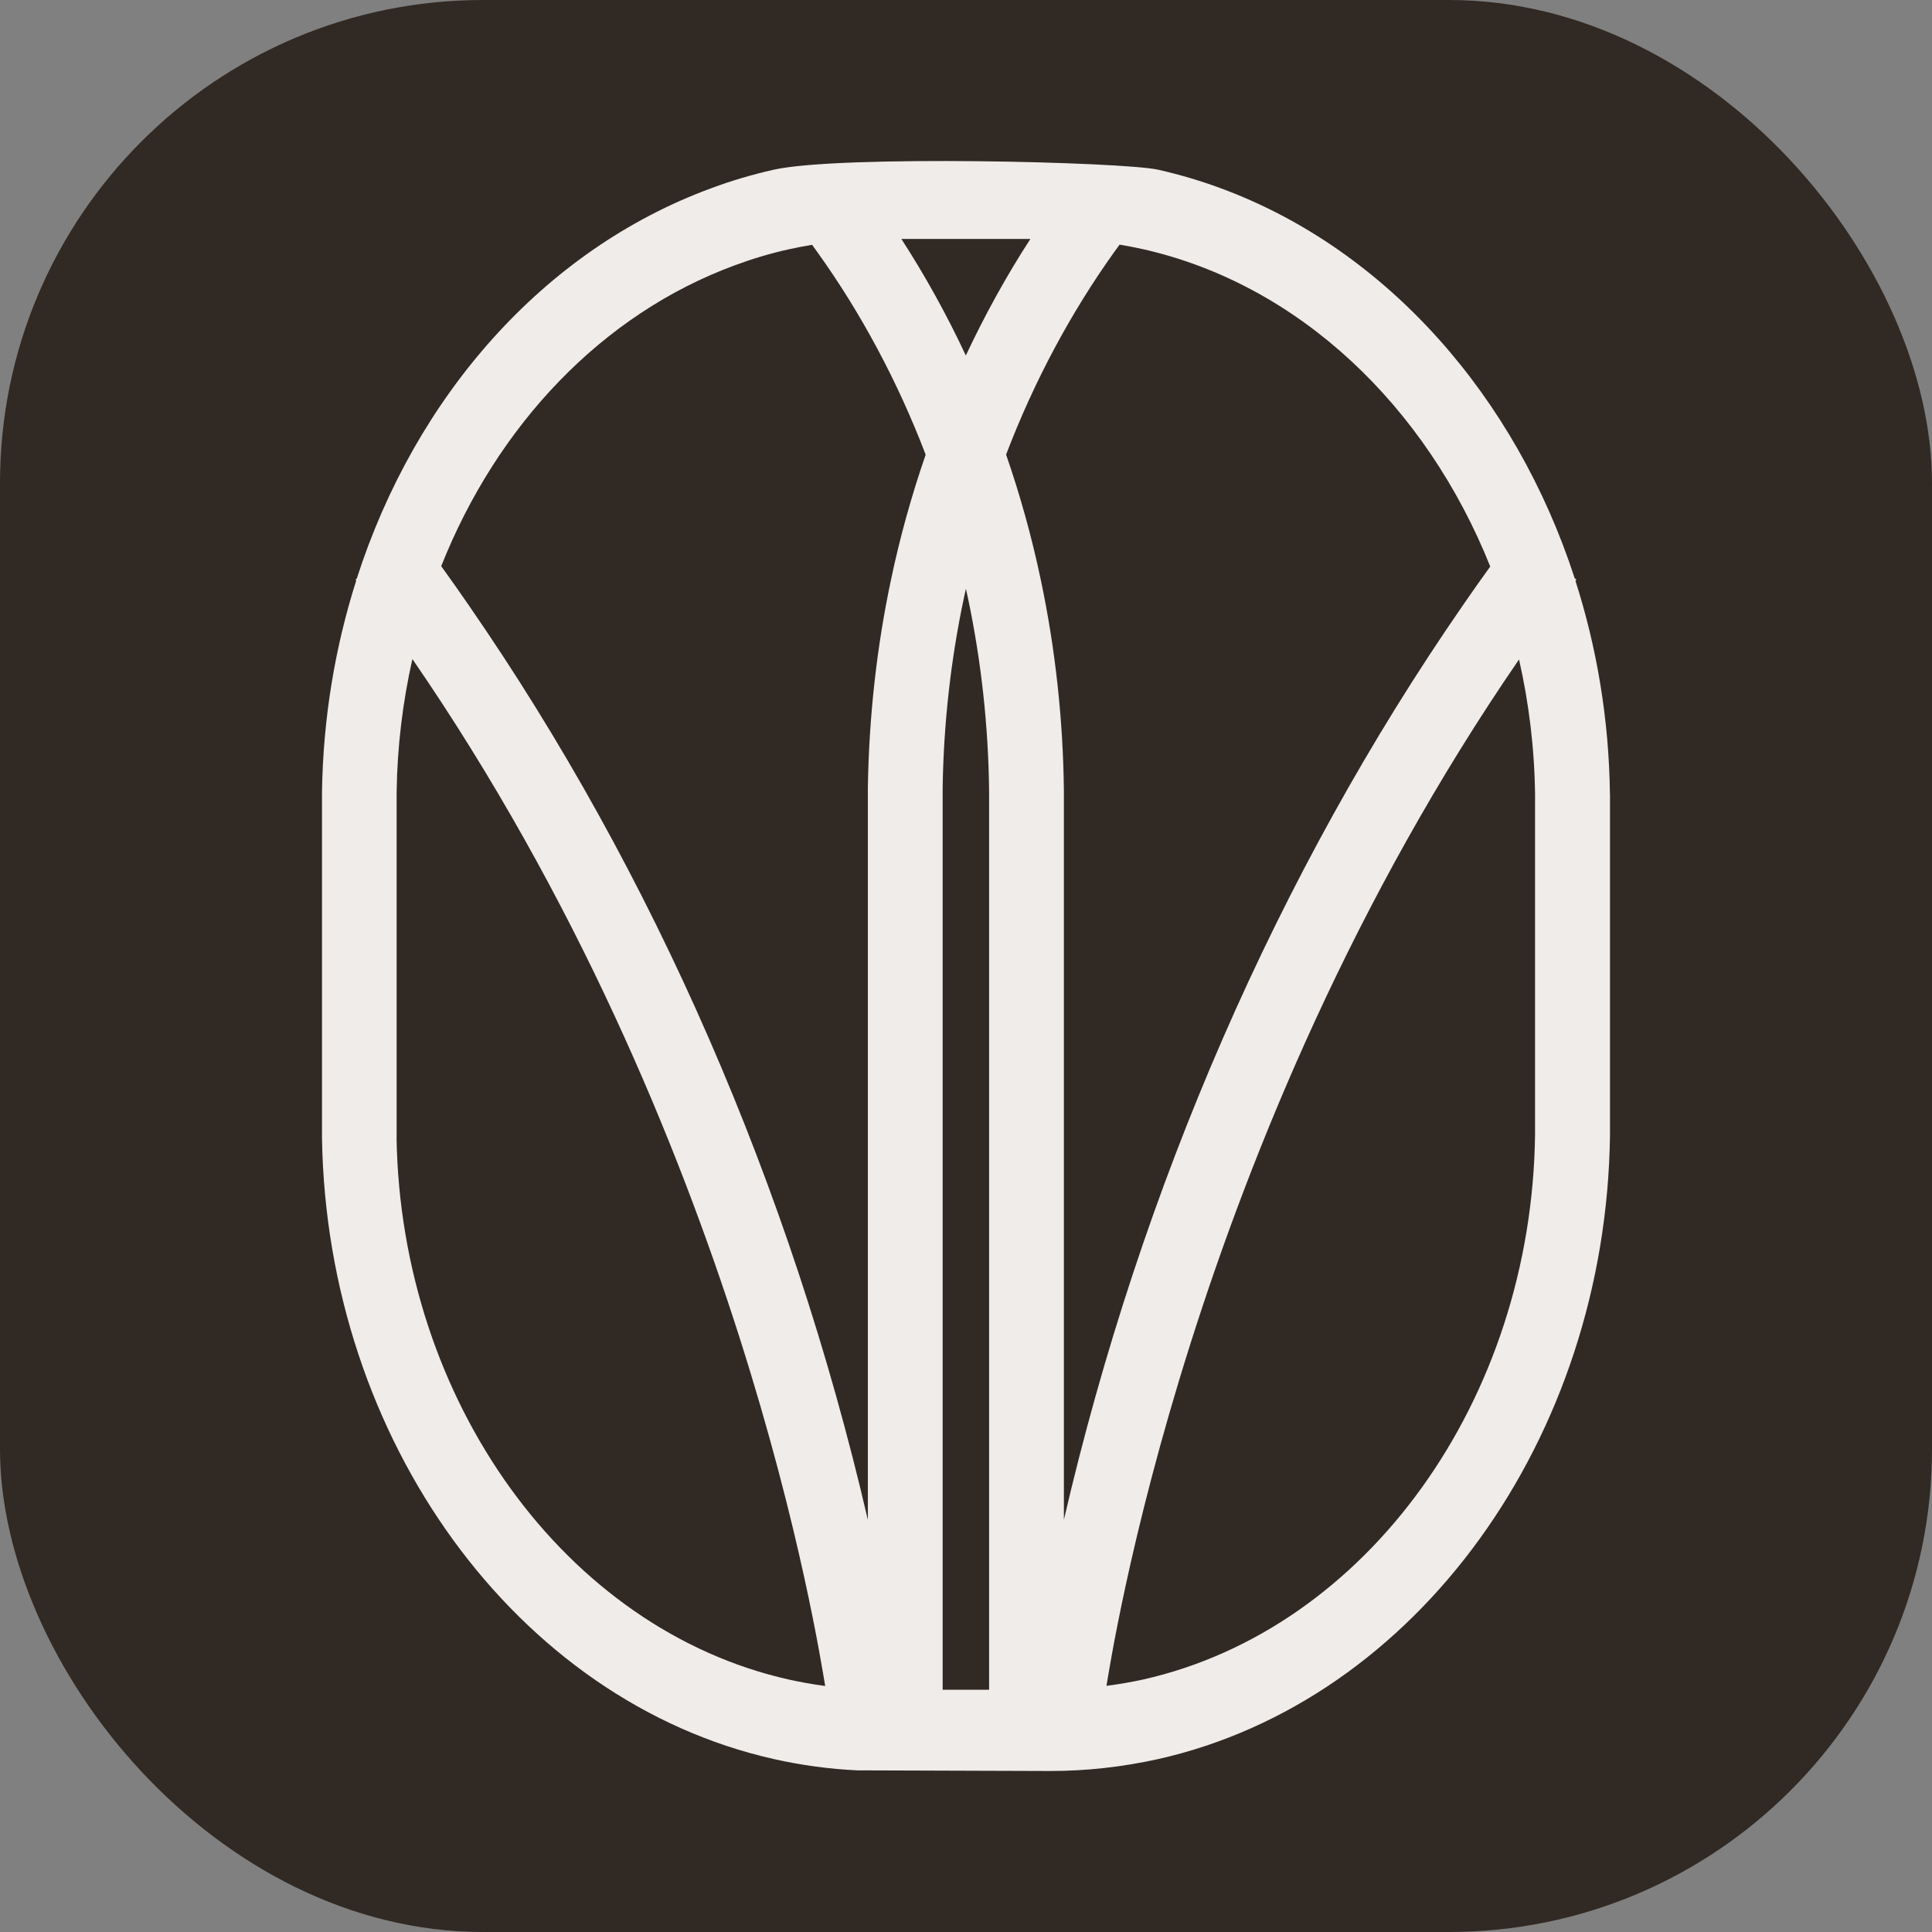 <svg width="24" height="24" viewBox="0 0 24 24" fill="none" xmlns="http://www.w3.org/2000/svg">
<rect x="0" y="0" width="24" height="24" fill="#808080" stroke="none"/>
<rect width="24" height="24" rx="6" fill="#312923"/>
<path d="M19.999 9.857C19.987 8.936 19.837 8.046 19.571 7.216C19.575 7.21 19.578 7.205 19.582 7.201L19.561 7.182C18.827 4.924 17.23 3.114 15.201 2.352C14.936 2.252 14.665 2.171 14.386 2.108C13.953 2.011 10.438 1.924 9.612 2.108C9.35 2.167 9.087 2.244 8.833 2.339C6.757 3.102 5.161 4.919 4.432 7.187L4.417 7.201C4.417 7.201 4.422 7.208 4.425 7.212C4.163 8.036 4.014 8.918 4 9.832V14.137C4.059 17.89 6.42 21.134 9.614 21.852C9.957 21.929 10.306 21.976 10.649 21.992C10.649 21.992 13.048 22 13.048 22C13.494 22 13.944 21.95 14.387 21.852C17.593 21.131 19.954 17.872 20 14.097V9.858L19.999 9.857ZM18.512 7.038C18.395 7.2 18.28 7.362 18.17 7.523C15.876 10.842 14.173 14.751 13.216 18.879V9.819C13.206 8.934 13.109 8.055 12.93 7.207C12.819 6.677 12.674 6.155 12.498 5.647C12.844 4.741 13.299 3.888 13.846 3.124C13.867 3.095 13.887 3.068 13.908 3.039C14.005 3.055 14.102 3.074 14.197 3.095C16.135 3.531 17.716 5.045 18.512 7.037V7.038ZM11.71 9.786C11.722 8.988 11.811 8.197 11.973 7.432C11.981 7.392 11.99 7.353 11.999 7.314C12.008 7.353 12.017 7.393 12.025 7.433C12.189 8.211 12.278 9.019 12.287 9.826V20.991H11.71V9.787V9.786ZM11.998 4.416C11.762 3.912 11.494 3.427 11.197 2.968H12.8C12.502 3.427 12.235 3.912 11.998 4.416ZM9.13 3.295C9.348 3.214 9.573 3.147 9.798 3.097C9.894 3.076 9.991 3.057 10.088 3.041C10.109 3.07 10.13 3.099 10.15 3.127C10.698 3.89 11.153 4.743 11.499 5.648C11.323 6.157 11.178 6.678 11.067 7.208C10.891 8.039 10.795 8.902 10.781 9.778V18.881C9.824 14.752 8.122 10.844 5.828 7.526C5.715 7.361 5.599 7.197 5.481 7.033C6.175 5.284 7.478 3.902 9.13 3.295ZM4.927 14.128V9.84C4.935 9.273 5.003 8.719 5.123 8.187C9.204 14.121 10.169 20.475 10.251 20.944C10.1 20.924 9.949 20.897 9.799 20.864C7.027 20.241 4.978 17.404 4.926 14.128H4.927ZM14.198 20.864C14.048 20.897 13.897 20.922 13.745 20.942C13.798 20.642 14.762 14.168 18.87 8.192C18.992 8.73 19.062 9.292 19.069 9.868V14.091C19.029 17.39 16.98 20.239 14.198 20.864Z" fill="#EFECE9"/>
</svg>
